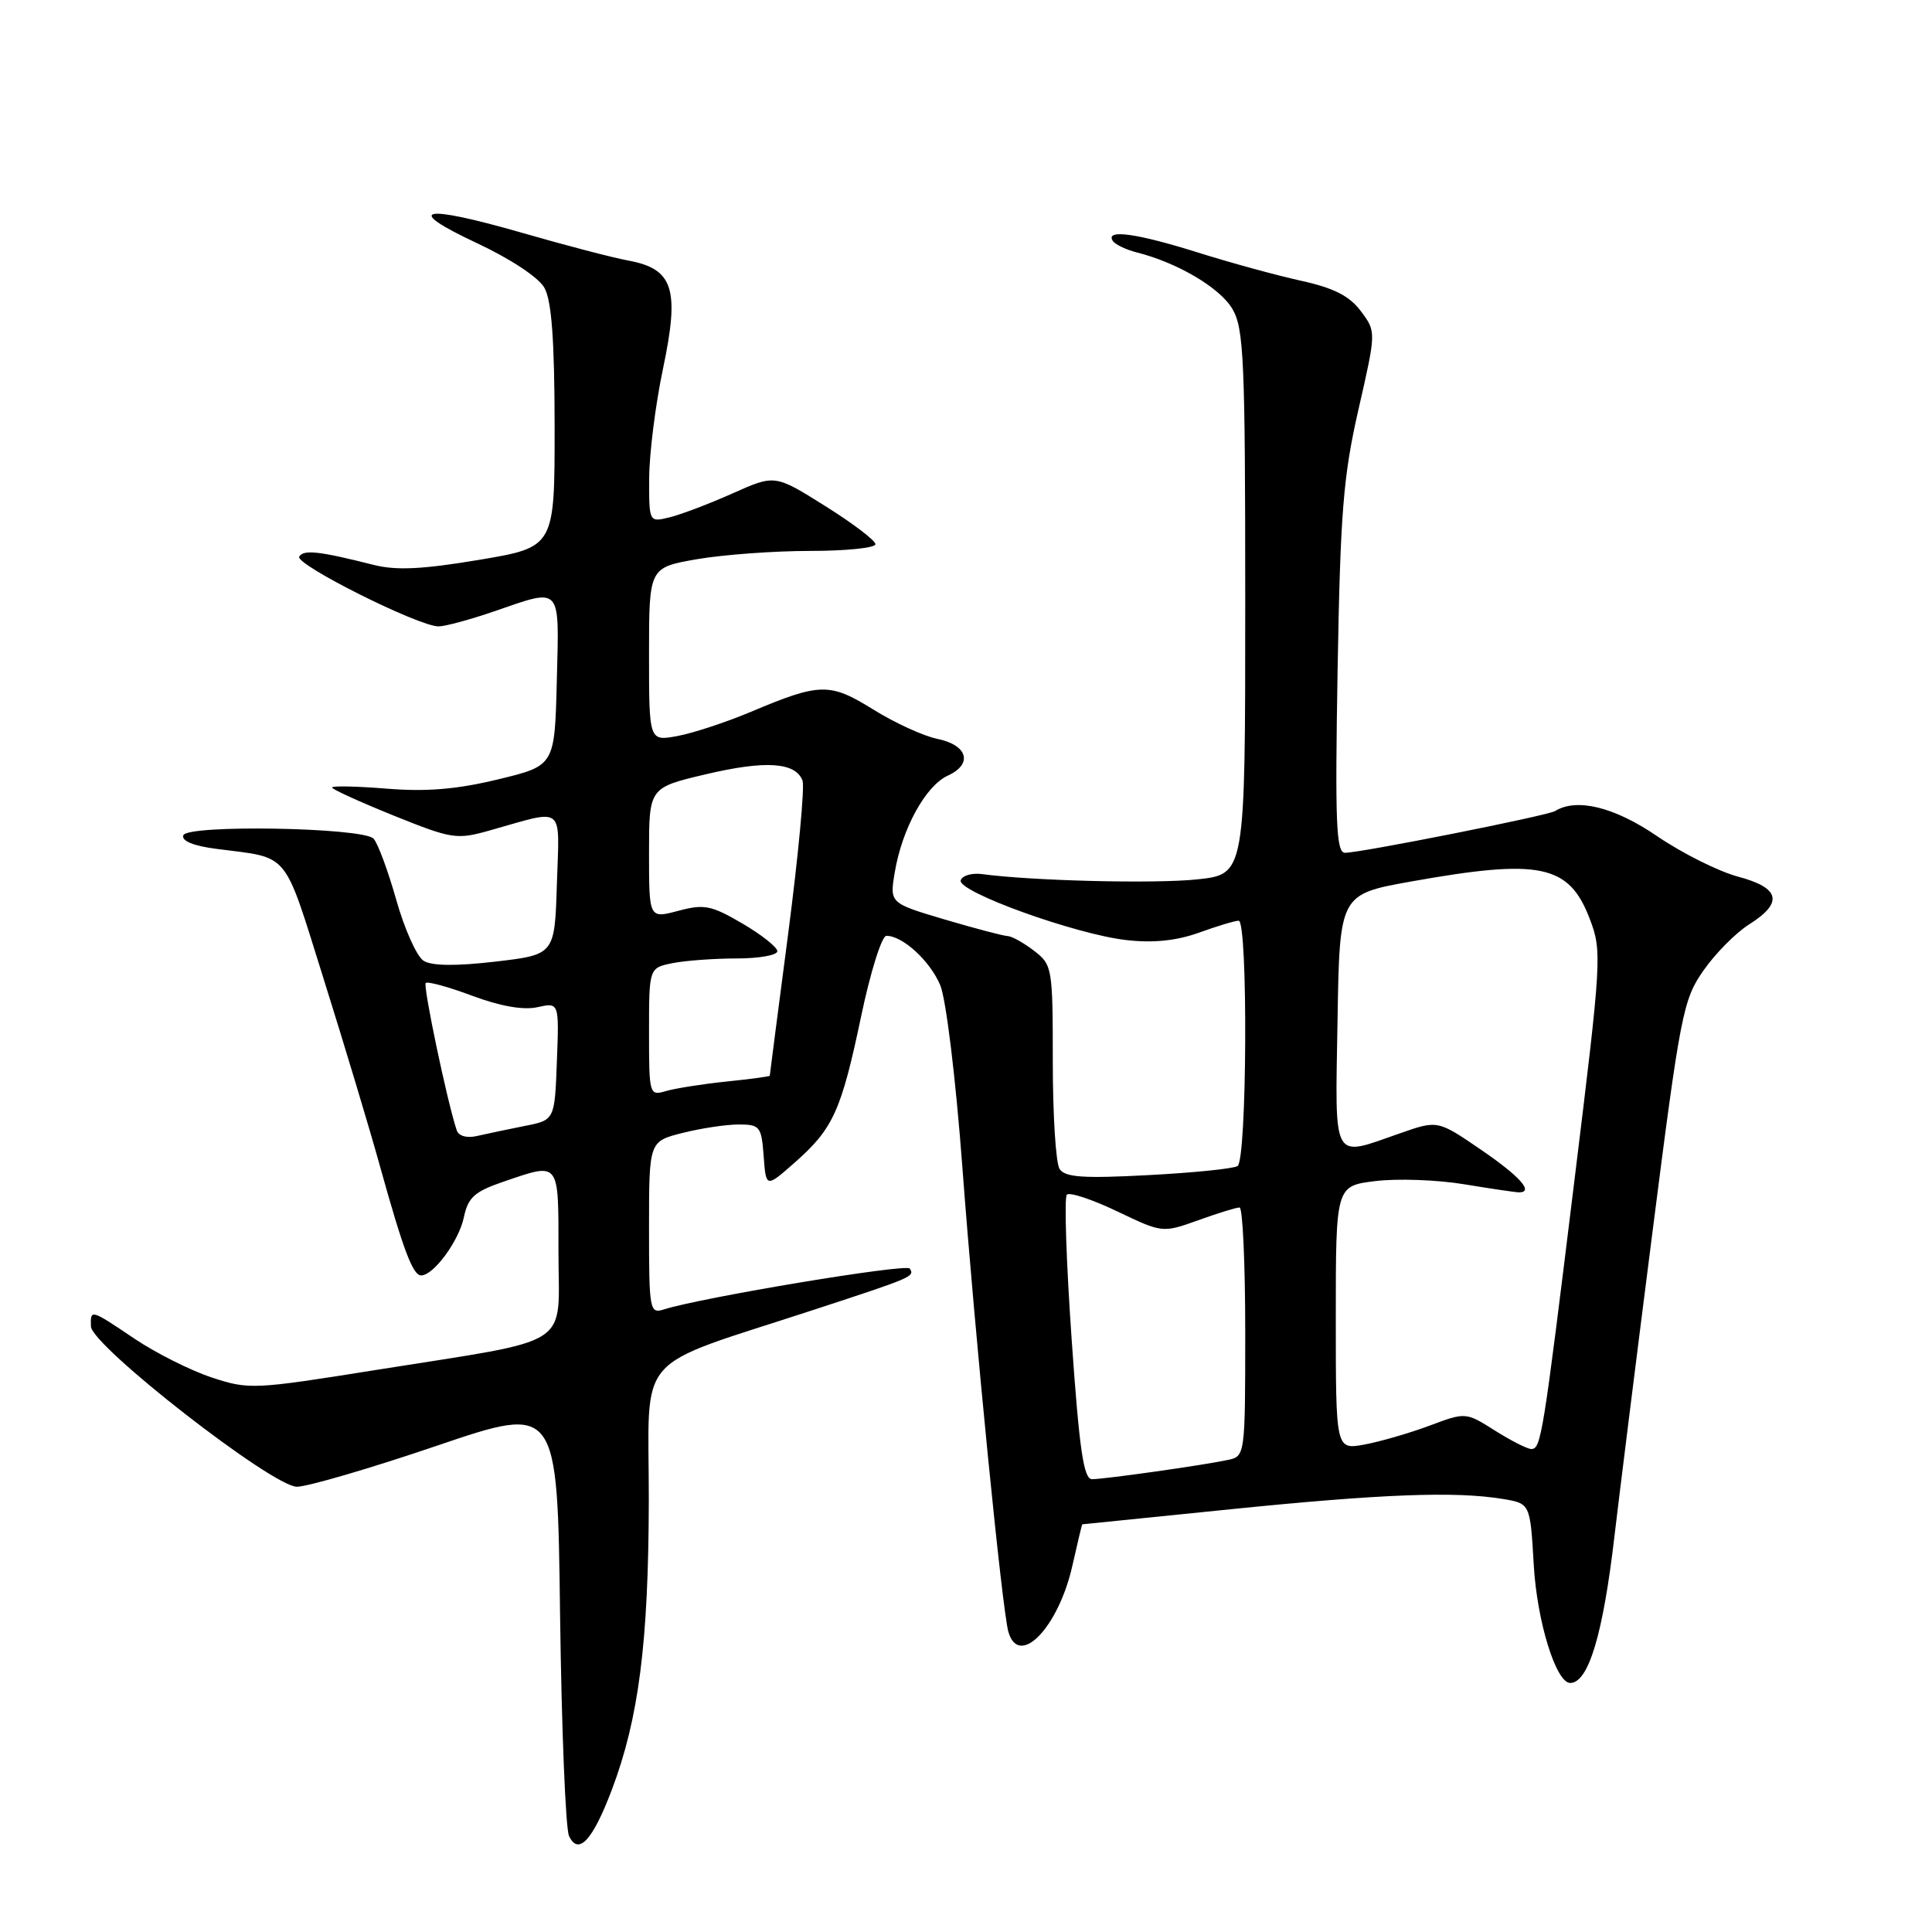 <?xml version="1.0" encoding="UTF-8" standalone="no"?>
<!DOCTYPE svg PUBLIC "-//W3C//DTD SVG 1.1//EN" "http://www.w3.org/Graphics/SVG/1.1/DTD/svg11.dtd" >
<svg xmlns="http://www.w3.org/2000/svg" xmlns:xlink="http://www.w3.org/1999/xlink" version="1.1" viewBox="0 0 256 256">
 <g >
 <path fill="currentColor"
d=" M 81.07 237.16 C 84.64 227.71 85.93 217.66 85.97 198.82 C 86.00 178.71 83.56 181.52 108.00 173.50 C 121.01 169.24 121.21 169.15 120.55 168.09 C 120.13 167.40 93.02 171.91 87.99 173.50 C 86.08 174.11 86.00 173.65 86.00 162.69 C 86.00 151.24 86.00 151.24 90.44 150.12 C 92.89 149.50 96.24 149.00 97.89 149.00 C 100.69 149.00 100.90 149.27 101.19 153.20 C 101.50 157.40 101.50 157.40 105.30 154.05 C 110.40 149.56 111.47 147.20 114.10 134.69 C 115.33 128.81 116.84 124.00 117.45 124.00 C 119.62 124.00 123.23 127.32 124.59 130.55 C 125.36 132.41 126.64 142.89 127.52 154.67 C 129.21 177.27 132.80 213.43 133.62 216.25 C 135.04 221.07 140.27 215.63 142.10 207.44 C 142.77 204.45 143.36 201.99 143.41 201.98 C 143.46 201.97 152.28 201.07 163.00 199.99 C 183.12 197.95 192.85 197.58 199.13 198.62 C 202.76 199.22 202.76 199.22 203.23 207.36 C 203.66 214.86 206.18 223.00 208.06 223.00 C 210.48 223.00 212.41 216.58 213.93 203.50 C 214.51 198.55 216.75 180.58 218.92 163.58 C 222.66 134.25 223.02 132.44 225.73 128.58 C 227.30 126.33 230.01 123.60 231.75 122.50 C 236.34 119.61 235.89 117.65 230.30 116.16 C 227.71 115.47 222.89 113.05 219.58 110.80 C 213.91 106.92 208.92 105.70 206.05 107.47 C 205.06 108.08 180.30 113.00 178.22 113.00 C 177.05 113.00 176.89 109.05 177.24 88.75 C 177.60 67.88 177.99 63.07 180.01 54.23 C 182.36 43.95 182.36 43.95 180.32 41.23 C 178.81 39.21 176.75 38.16 172.39 37.20 C 169.15 36.49 162.99 34.80 158.70 33.45 C 150.64 30.92 146.47 30.34 147.43 31.89 C 147.73 32.38 149.16 33.07 150.60 33.44 C 155.99 34.79 161.64 38.12 163.29 40.92 C 164.82 43.50 165.00 47.65 165.00 79.82 C 165.00 115.84 165.00 115.84 158.66 116.52 C 153.07 117.12 136.75 116.72 130.10 115.82 C 128.78 115.65 127.52 116.01 127.30 116.64 C 126.78 118.13 142.53 123.82 149.29 124.57 C 152.82 124.97 155.91 124.65 158.88 123.58 C 161.28 122.71 163.64 122.00 164.13 122.00 C 165.38 122.00 165.24 153.73 163.98 154.51 C 163.42 154.86 158.09 155.40 152.13 155.71 C 143.50 156.17 141.11 156.00 140.40 154.89 C 139.90 154.13 139.50 147.74 139.50 140.69 C 139.50 128.21 139.44 127.84 137.00 125.97 C 135.62 124.91 134.05 124.04 133.50 124.03 C 132.95 124.01 129.21 123.03 125.19 121.84 C 117.88 119.67 117.88 119.67 118.56 115.59 C 119.52 109.82 122.65 104.12 125.58 102.78 C 128.95 101.24 128.24 98.73 124.19 97.90 C 122.37 97.53 118.57 95.79 115.74 94.03 C 109.94 90.43 108.69 90.45 99.50 94.32 C 96.20 95.71 91.81 97.15 89.75 97.53 C 86.00 98.22 86.00 98.22 86.00 86.71 C 86.00 75.21 86.00 75.21 92.33 74.10 C 95.81 73.50 102.56 73.00 107.33 73.00 C 112.10 73.00 116.00 72.60 116.00 72.11 C 116.00 71.62 113.00 69.34 109.34 67.05 C 102.68 62.87 102.68 62.87 97.09 65.37 C 94.02 66.74 90.26 68.17 88.75 68.54 C 86.00 69.22 86.00 69.22 86.02 63.36 C 86.03 60.14 86.85 53.61 87.85 48.86 C 90.08 38.28 89.23 35.64 83.28 34.53 C 81.20 34.15 74.86 32.49 69.18 30.85 C 55.87 27.02 53.32 27.59 63.16 32.20 C 67.63 34.29 71.37 36.76 72.14 38.14 C 73.09 39.83 73.48 45.06 73.49 56.50 C 73.50 72.50 73.50 72.50 63.50 74.18 C 55.98 75.44 52.51 75.61 49.50 74.85 C 42.27 73.02 40.24 72.80 39.65 73.75 C 39.03 74.77 55.46 83.00 58.11 83.00 C 58.98 83.00 62.30 82.10 65.50 81.00 C 74.51 77.90 74.10 77.44 73.78 90.23 C 73.50 101.46 73.50 101.46 66.00 103.27 C 60.55 104.59 56.52 104.93 51.25 104.50 C 47.26 104.18 44.00 104.11 44.00 104.35 C 44.00 104.58 47.66 106.25 52.14 108.06 C 59.88 111.18 60.51 111.28 64.89 110.04 C 75.00 107.20 74.12 106.50 73.79 117.13 C 73.50 126.50 73.50 126.50 65.63 127.42 C 60.40 128.03 57.21 127.99 56.13 127.31 C 55.23 126.75 53.59 123.09 52.49 119.18 C 51.38 115.27 50.03 111.64 49.48 111.11 C 47.96 109.64 24.79 109.24 24.29 110.68 C 24.03 111.43 25.63 112.09 28.69 112.48 C 38.52 113.76 37.47 112.48 42.90 129.76 C 45.62 138.42 48.97 149.55 50.34 154.50 C 53.43 165.62 54.71 169.00 55.80 169.00 C 57.45 169.00 60.79 164.46 61.46 161.32 C 62.02 158.65 62.86 157.90 66.74 156.57 C 74.23 154.02 74.00 153.72 74.00 165.96 C 74.00 178.82 76.39 177.29 49.80 181.53 C 33.60 184.12 32.96 184.15 28.02 182.51 C 25.22 181.58 20.65 179.28 17.86 177.41 C 11.98 173.45 11.98 173.45 12.05 175.75 C 12.12 178.32 36.10 197.00 39.34 197.00 C 40.74 197.00 49.09 194.56 57.88 191.57 C 73.86 186.14 73.86 186.14 74.21 213.82 C 74.41 229.04 74.94 242.30 75.40 243.28 C 76.64 245.91 78.53 243.87 81.07 237.16 Z  M 142.00 177.48 C 141.29 167.30 141.00 158.67 141.36 158.30 C 141.73 157.94 144.73 158.93 148.03 160.51 C 154.03 163.38 154.04 163.38 158.77 161.69 C 161.37 160.75 163.84 159.99 164.25 160.00 C 164.66 160.00 165.00 167.42 165.00 176.48 C 165.00 192.76 164.97 192.97 162.75 193.44 C 159.51 194.14 146.37 196.00 144.70 196.00 C 143.59 196.00 143.02 192.15 142.00 177.48 Z  M 177.00 174.62 C 177.00 157.14 177.00 157.14 182.25 156.50 C 185.14 156.14 190.43 156.33 194.00 156.92 C 197.57 157.51 200.84 157.99 201.25 157.99 C 203.31 158.01 201.43 155.90 196.25 152.35 C 190.50 148.42 190.50 148.42 185.50 150.17 C 176.40 153.35 176.91 154.28 177.23 135.25 C 177.50 118.50 177.50 118.50 187.00 116.80 C 204.06 113.75 207.90 114.55 210.64 121.73 C 212.29 126.04 212.23 127.02 208.63 156.33 C 204.44 190.50 204.20 192.00 202.90 192.00 C 202.38 192.00 200.22 190.90 198.09 189.56 C 194.21 187.11 194.21 187.11 189.36 188.93 C 186.69 189.92 182.81 191.04 180.75 191.42 C 177.00 192.09 177.00 192.09 177.00 174.62 Z  M 60.52 149.77 C 59.29 146.16 56.03 130.64 56.41 130.25 C 56.66 130.01 59.44 130.77 62.59 131.95 C 66.29 133.33 69.34 133.87 71.20 133.46 C 74.09 132.82 74.09 132.82 73.79 140.62 C 73.50 148.42 73.50 148.42 69.50 149.20 C 67.30 149.64 64.48 150.23 63.23 150.52 C 61.87 150.84 60.78 150.54 60.52 149.77 Z  M 86.00 136.74 C 86.00 128.25 86.00 128.25 89.12 127.62 C 90.84 127.28 94.67 127.00 97.62 127.00 C 100.58 127.00 103.00 126.57 103.00 126.04 C 103.00 125.52 100.92 123.86 98.37 122.37 C 94.25 119.96 93.31 119.77 89.87 120.69 C 86.00 121.72 86.00 121.72 86.00 113.04 C 86.00 104.37 86.00 104.37 93.55 102.59 C 101.44 100.73 105.40 100.99 106.34 103.43 C 106.64 104.23 105.79 113.31 104.45 123.62 C 103.10 133.92 102.00 142.44 102.00 142.54 C 102.00 142.64 99.41 142.99 96.25 143.31 C 93.09 143.64 89.49 144.21 88.25 144.57 C 86.04 145.22 86.00 145.08 86.00 136.74 Z "/>
</g>
</svg>
